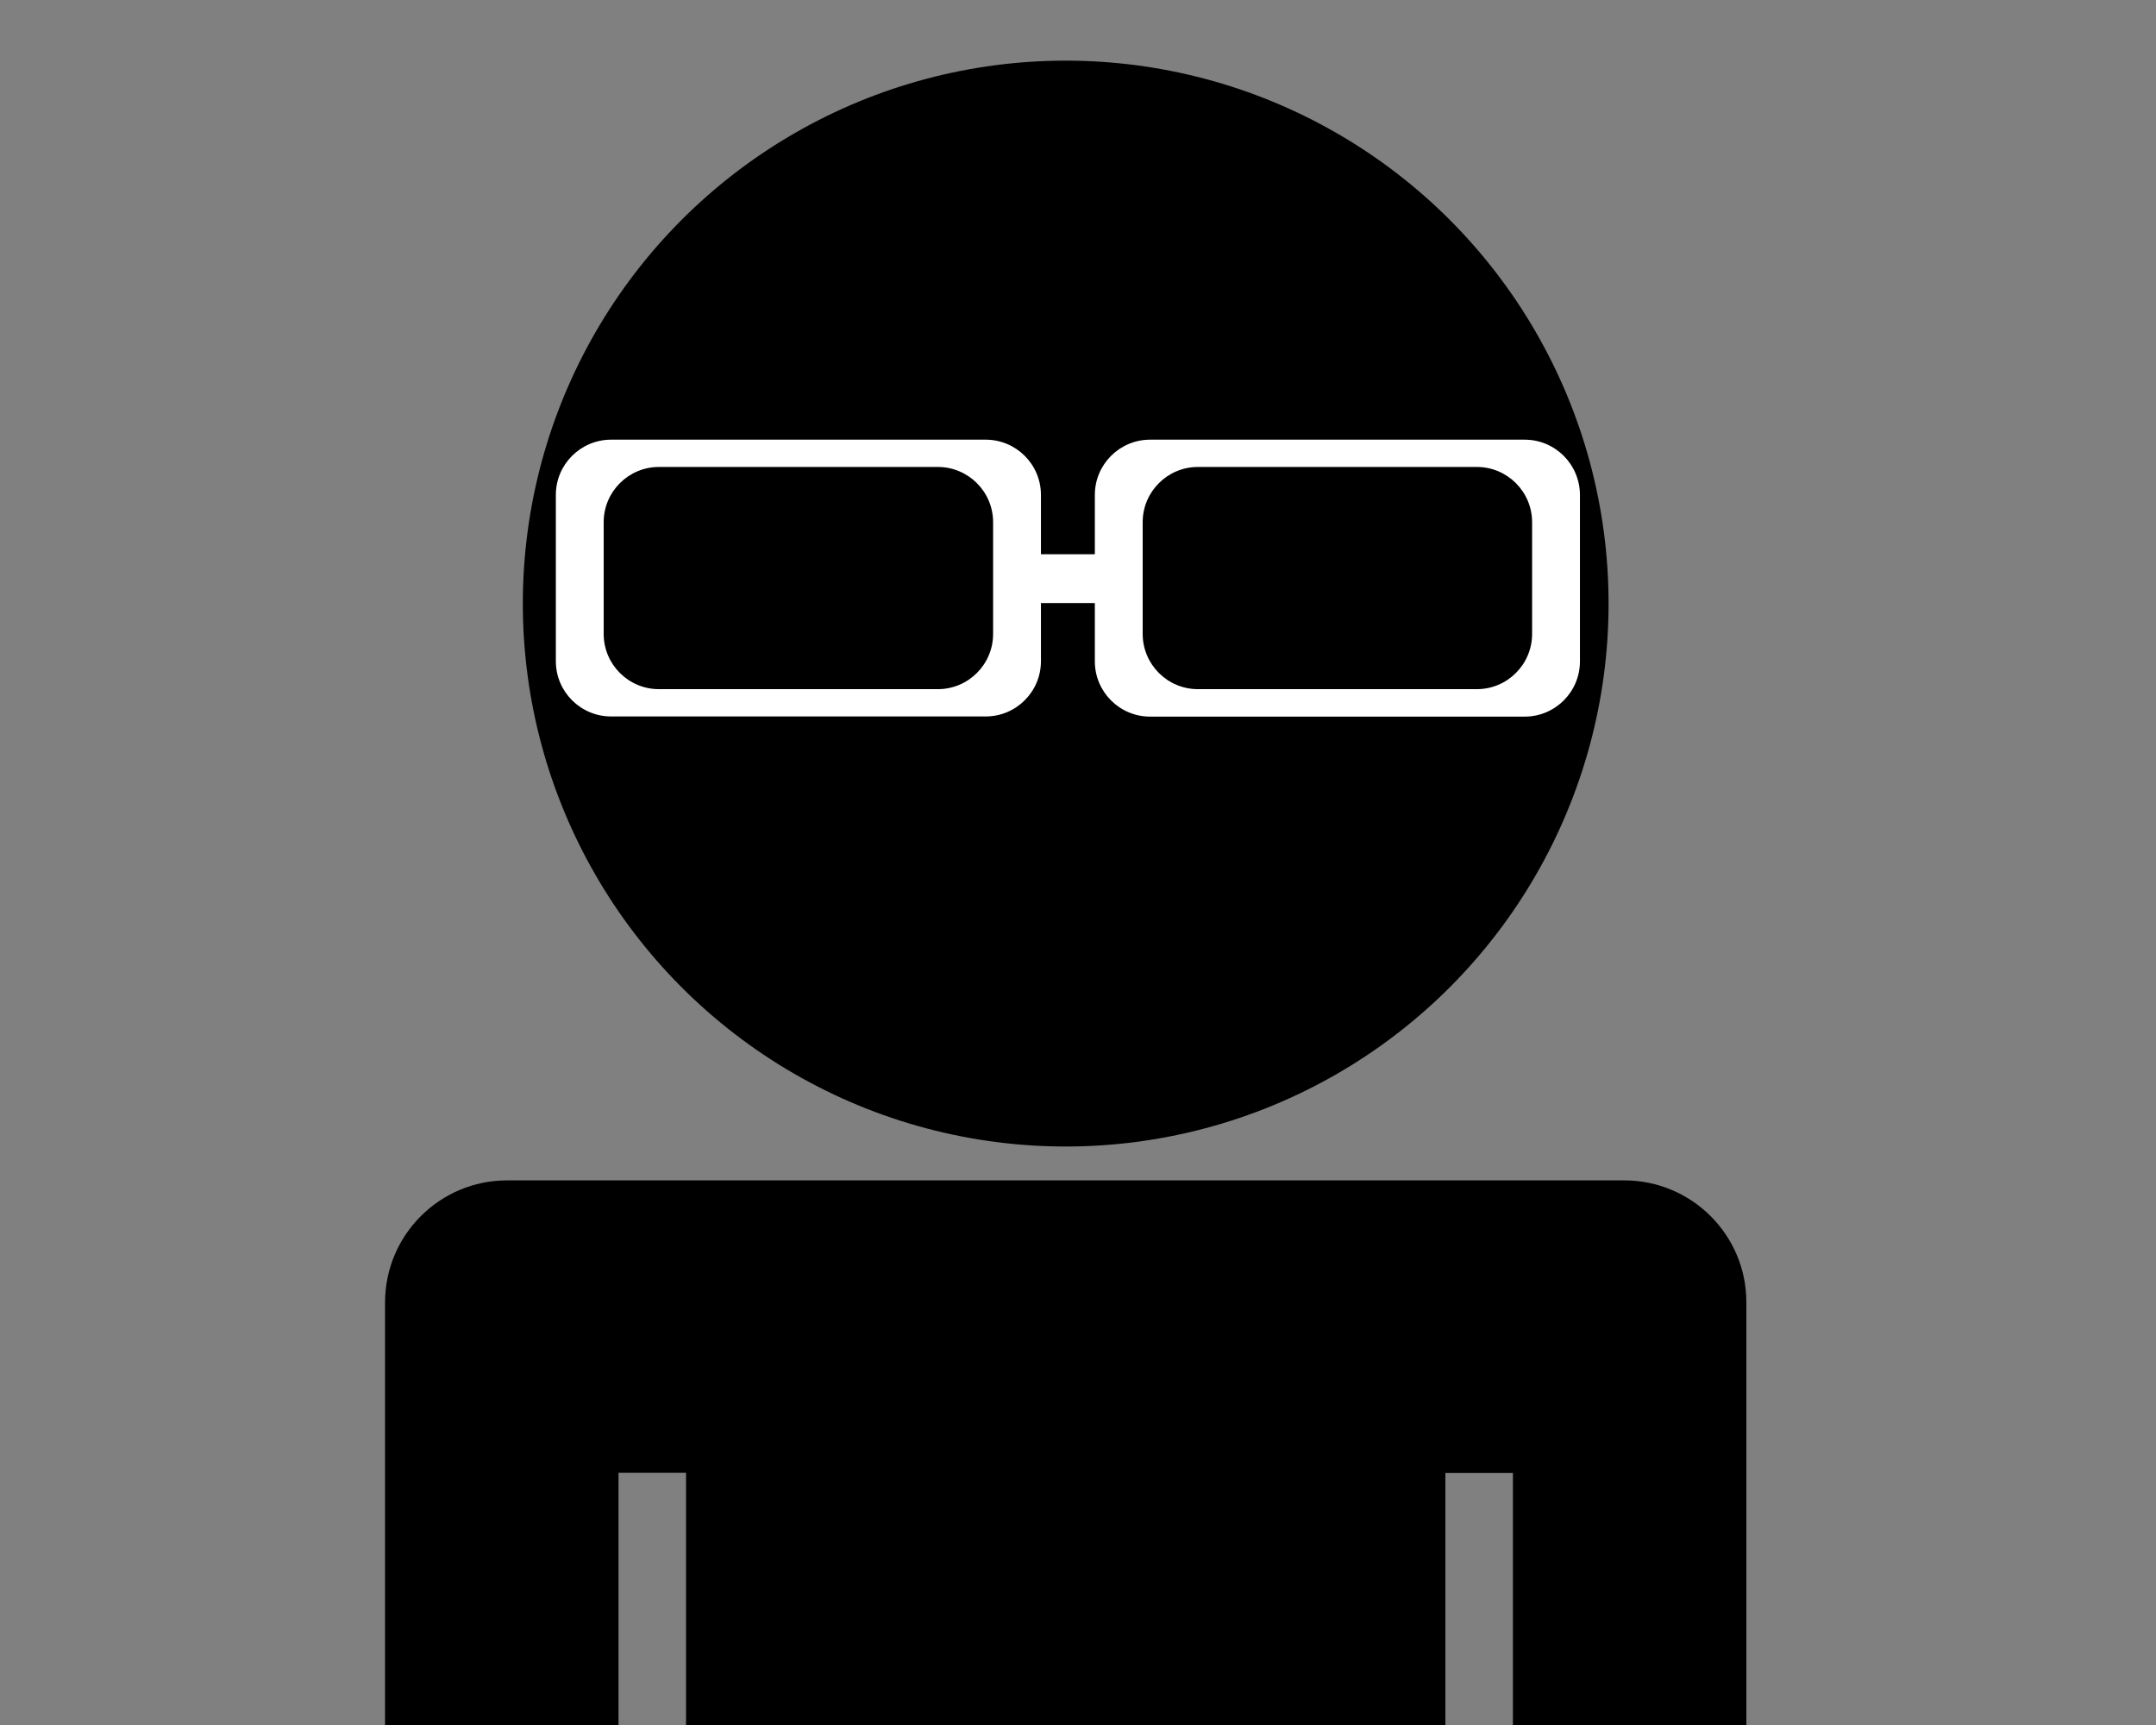 <?xml version="1.0" encoding="utf-8"?>
<!-- Generator: Adobe Illustrator 27.6.1, SVG Export Plug-In . SVG Version: 6.00 Build 0)  -->
<svg version="1.1" id="Layer_1" xmlns="http://www.w3.org/2000/svg" xmlns:xlink="http://www.w3.org/1999/xlink" x="0px" y="0px"
	 viewBox="0 0 1280 1024" style="enable-background:new 0 0 1280 1024;" xml:space="preserve">
<rect x="0" y="0" width="1280" height="1024" fill="#808080" stroke="none"/>
<style type="text/css">
	.st0{fill:#FFFFFF;}
</style>
<g>
	<g>
		<circle cx="632.7" cy="358.3" r="322.3"/>
	</g>
	<g>
		<path d="M964.3,700.7H301.1c-40.1,0-72.5,32.5-72.5,72.5v362.6c0,40.1,32.5,72.5,72.5,72.5h66.1v-334h40.1v555.9L307,1509h307.3
			v-347.4H651V1509h307.3l-100.2-78.7V874.4h40.1v334h66.1c40.1,0,72.5-32.5,72.5-72.5V773.2C1036.9,733.2,1004.4,700.7,964.3,700.7
			z"/>
	</g>
</g>
<path class="st0" d="M905.2,261H682.8c-18.1,0-32.8,14.7-32.8,32.8V329h-32v-35.2c0-18.1-14.7-32.8-32.8-32.8H362.8
	c-18.1,0-32.8,14.7-32.8,32.8v98.7c0,18.1,14.7,32.8,32.8,32.8h222.4c18.1,0,32.8-14.7,32.8-32.8V358h32v34.6
	c0,18.1,14.7,32.8,32.8,32.8h222.4c18.1,0,32.8-14.7,32.8-32.8v-98.7C938,275.7,923.3,261,905.2,261z M589.6,376.3
	c0,18.1-14.7,32.8-32.8,32.8H391.2c-18.1,0-32.8-14.7-32.8-32.8V310c0-18.1,14.7-32.8,32.8-32.8h165.6c18.1,0,32.8,14.7,32.8,32.8
	L589.6,376.3L589.6,376.3z M909.6,376.3c0,18.1-14.7,32.8-32.8,32.8H711.2c-18.1,0-32.8-14.7-32.8-32.8V310
	c0-18.1,14.7-32.8,32.8-32.8h165.6c18.1,0,32.8,14.7,32.8,32.8L909.6,376.3L909.6,376.3z"/>
</svg>
